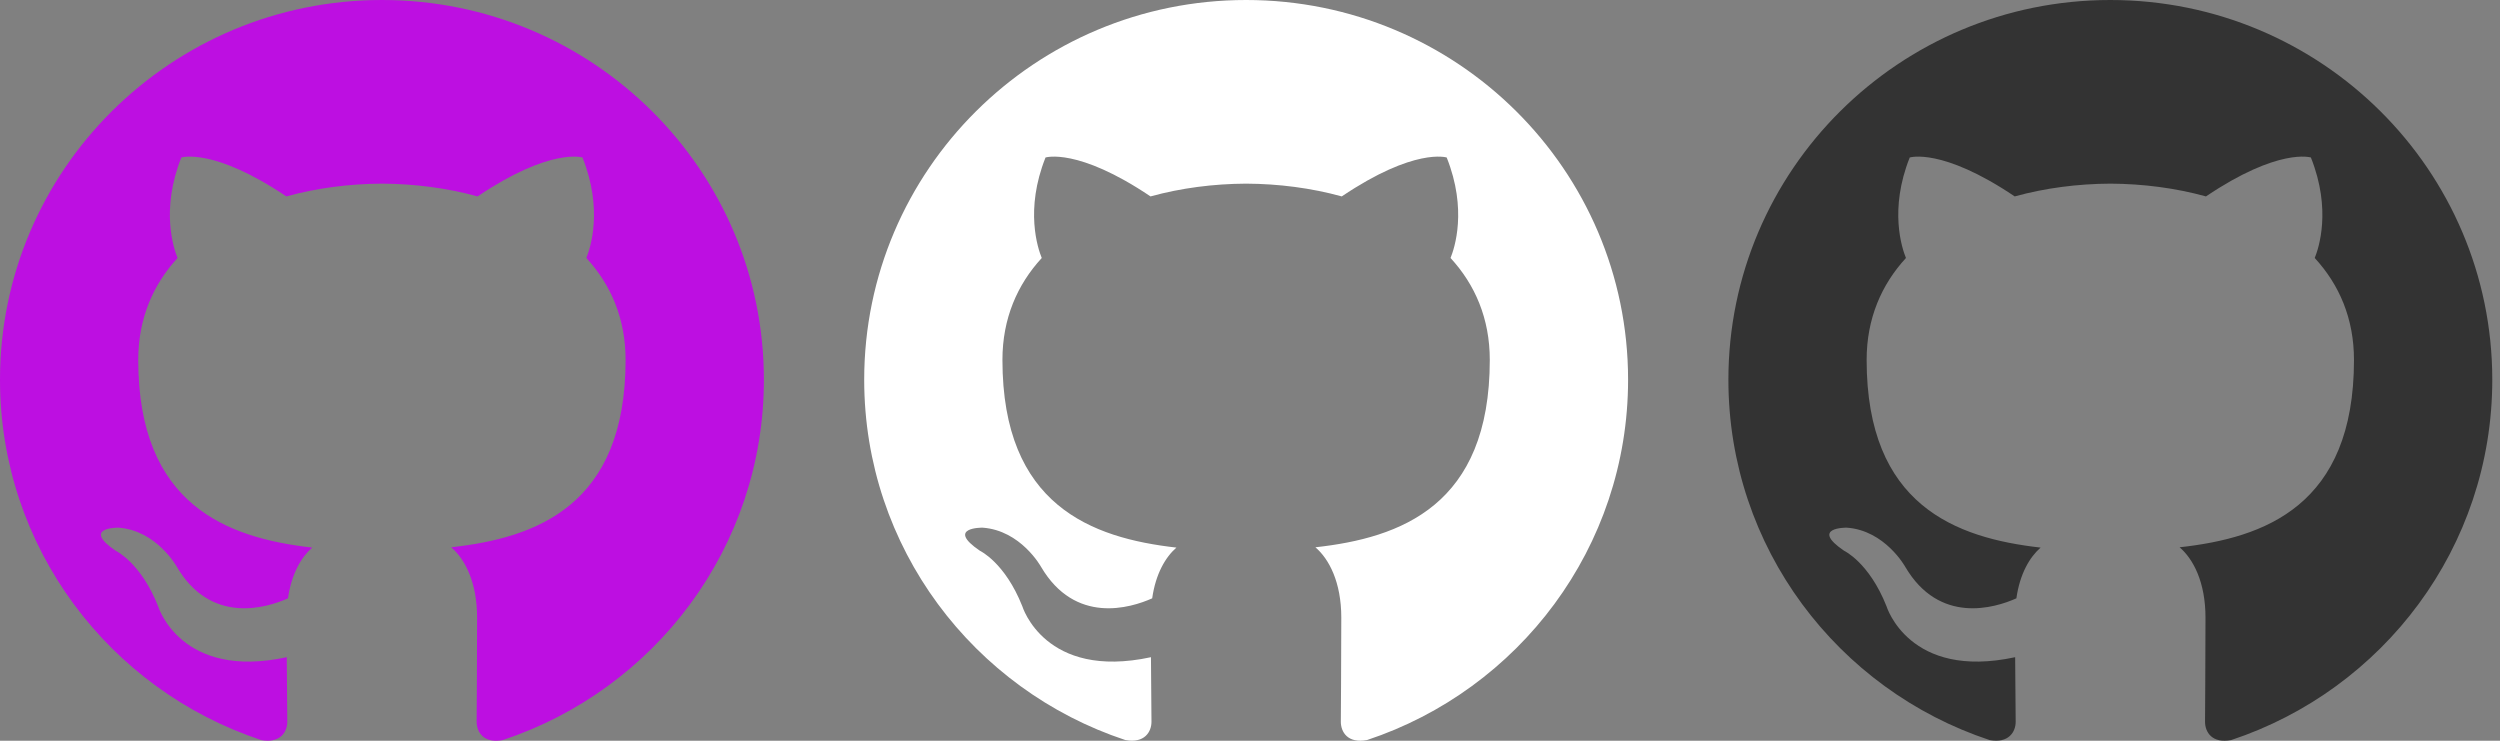 <?xml version="1.0" encoding="UTF-8" standalone="no"?>
<svg width="81px" height="24px" viewBox="0 0 81 24" version="1.1" xmlns="http://www.w3.org/2000/svg" xmlns:xlink="http://www.w3.org/1999/xlink" xmlns:sketch="http://www.bohemiancoding.com/sketch/ns">
    <rect x="0" y="0" width="81" height="24" fill="#808080" stroke="none"/>
    <!-- Generator: Sketch 3.3.2 (12043) - http://www.bohemiancoding.com/sketch -->
    <title>github-sprite</title>
    <desc>Created with Sketch.</desc>
    <defs></defs>
    <g id="Page-1" stroke="none" stroke-width="1" fill="none" fill-rule="evenodd" sketch:type="MSPage">
        <g id="sprites" sketch:type="MSArtboardGroup" transform="translate(-169, -164)">
            <g id="github-sprite" sketch:type="MSLayerGroup" transform="translate(169, 164)">
                <path d="M40.374,0 C33.541,0 28,5.509 28,12.304 C28,17.74 31.545,22.351 36.463,23.978 C37.082,24.091 37.308,23.712 37.308,23.385 C37.308,23.094 37.297,22.32 37.291,21.293 C33.849,22.036 33.123,19.643 33.123,19.643 C32.56,18.222 31.748,17.844 31.748,17.844 C30.625,17.081 31.833,17.096 31.833,17.096 C33.076,17.183 33.729,18.364 33.729,18.364 C34.833,20.244 36.626,19.701 37.331,19.386 C37.443,18.591 37.763,18.049 38.116,17.742 C35.368,17.431 32.479,16.375 32.479,11.661 C32.479,10.318 32.962,9.219 33.753,8.359 C33.626,8.048 33.201,6.796 33.875,5.103 C33.875,5.103 34.913,4.772 37.277,6.364 C38.264,6.091 39.323,5.955 40.375,5.95 C41.427,5.955 42.485,6.091 43.473,6.364 C45.836,4.772 46.873,5.103 46.873,5.103 C47.548,6.796 47.124,8.048 46.997,8.359 C47.79,9.219 48.269,10.318 48.269,11.661 C48.269,16.387 45.375,17.427 42.619,17.732 C43.062,18.112 43.458,18.862 43.458,20.011 C43.458,21.655 43.443,22.982 43.443,23.385 C43.443,23.715 43.666,24.098 44.294,23.977 C49.208,22.347 52.75,17.739 52.75,12.304 C52.75,5.509 47.209,0 40.374,0" id="Fill-3-Copy-2" fill="#FFFFFF" sketch:type="MSShapeGroup"></path>
                <path d="M12.374,0 C5.541,0 0,5.509 0,12.304 C0,17.74 3.545,22.351 8.463,23.978 C9.082,24.091 9.308,23.712 9.308,23.385 C9.308,23.094 9.297,22.32 9.291,21.293 C5.849,22.036 5.123,19.643 5.123,19.643 C4.56,18.222 3.748,17.844 3.748,17.844 C2.625,17.081 3.833,17.096 3.833,17.096 C5.076,17.183 5.729,18.364 5.729,18.364 C6.833,20.244 8.626,19.701 9.331,19.386 C9.443,18.591 9.763,18.049 10.116,17.742 C7.368,17.431 4.479,16.375 4.479,11.661 C4.479,10.318 4.962,9.219 5.753,8.359 C5.626,8.048 5.201,6.796 5.875,5.103 C5.875,5.103 6.913,4.772 9.277,6.364 C10.264,6.091 11.323,5.955 12.375,5.95 C13.427,5.955 14.485,6.091 15.473,6.364 C17.836,4.772 18.873,5.103 18.873,5.103 C19.548,6.796 19.124,8.048 18.997,8.359 C19.79,9.219 20.269,10.318 20.269,11.661 C20.269,16.387 17.375,17.427 14.619,17.732 C15.062,18.112 15.458,18.862 15.458,20.011 C15.458,21.655 15.443,22.982 15.443,23.385 C15.443,23.715 15.666,24.098 16.294,23.977 C21.208,22.347 24.75,17.739 24.75,12.304 C24.75,5.509 19.209,0 12.374,0" id="Fill-3-Copy-3" fill="#BD0FE1" sketch:type="MSShapeGroup"></path>
                <path d="M56,12.304 C56,17.74 59.545,22.351 64.463,23.978 C65.082,24.091 65.308,23.712 65.308,23.385 C65.308,23.094 65.297,22.32 65.291,21.293 C61.849,22.036 61.123,19.643 61.123,19.643 C60.56,18.222 59.748,17.844 59.748,17.844 C58.625,17.081 59.833,17.096 59.833,17.096 C61.076,17.183 61.729,18.364 61.729,18.364 C62.833,20.244 64.626,19.701 65.331,19.386 C65.443,18.591 65.763,18.049 66.116,17.742 C63.368,17.431 60.479,16.375 60.479,11.661 C60.479,10.318 60.962,9.219 61.753,8.359 C61.626,8.048 61.201,6.796 61.875,5.103 C61.875,5.103 62.913,4.772 65.277,6.364 C66.264,6.091 67.323,5.955 68.375,5.95 C69.427,5.955 70.485,6.091 71.473,6.364 C73.836,4.772 74.873,5.103 74.873,5.103 C75.548,6.796 75.124,8.048 74.997,8.359 C75.79,9.219 76.269,10.318 76.269,11.661 C76.269,16.387 73.375,17.427 70.619,17.732 C71.062,18.112 71.458,18.862 71.458,20.011 C71.458,21.655 71.443,22.982 71.443,23.385 C71.443,23.715 71.666,24.098 72.294,23.977 C77.208,22.347 80.75,17.739 80.75,12.304 C80.75,5.509 75.209,0 68.374,0 C61.541,0 56,5.509 56,12.304 Z" id="Fill-3-Copy-4" fill="#333333" sketch:type="MSShapeGroup"></path>
            </g>
        </g>
    </g>
</svg>